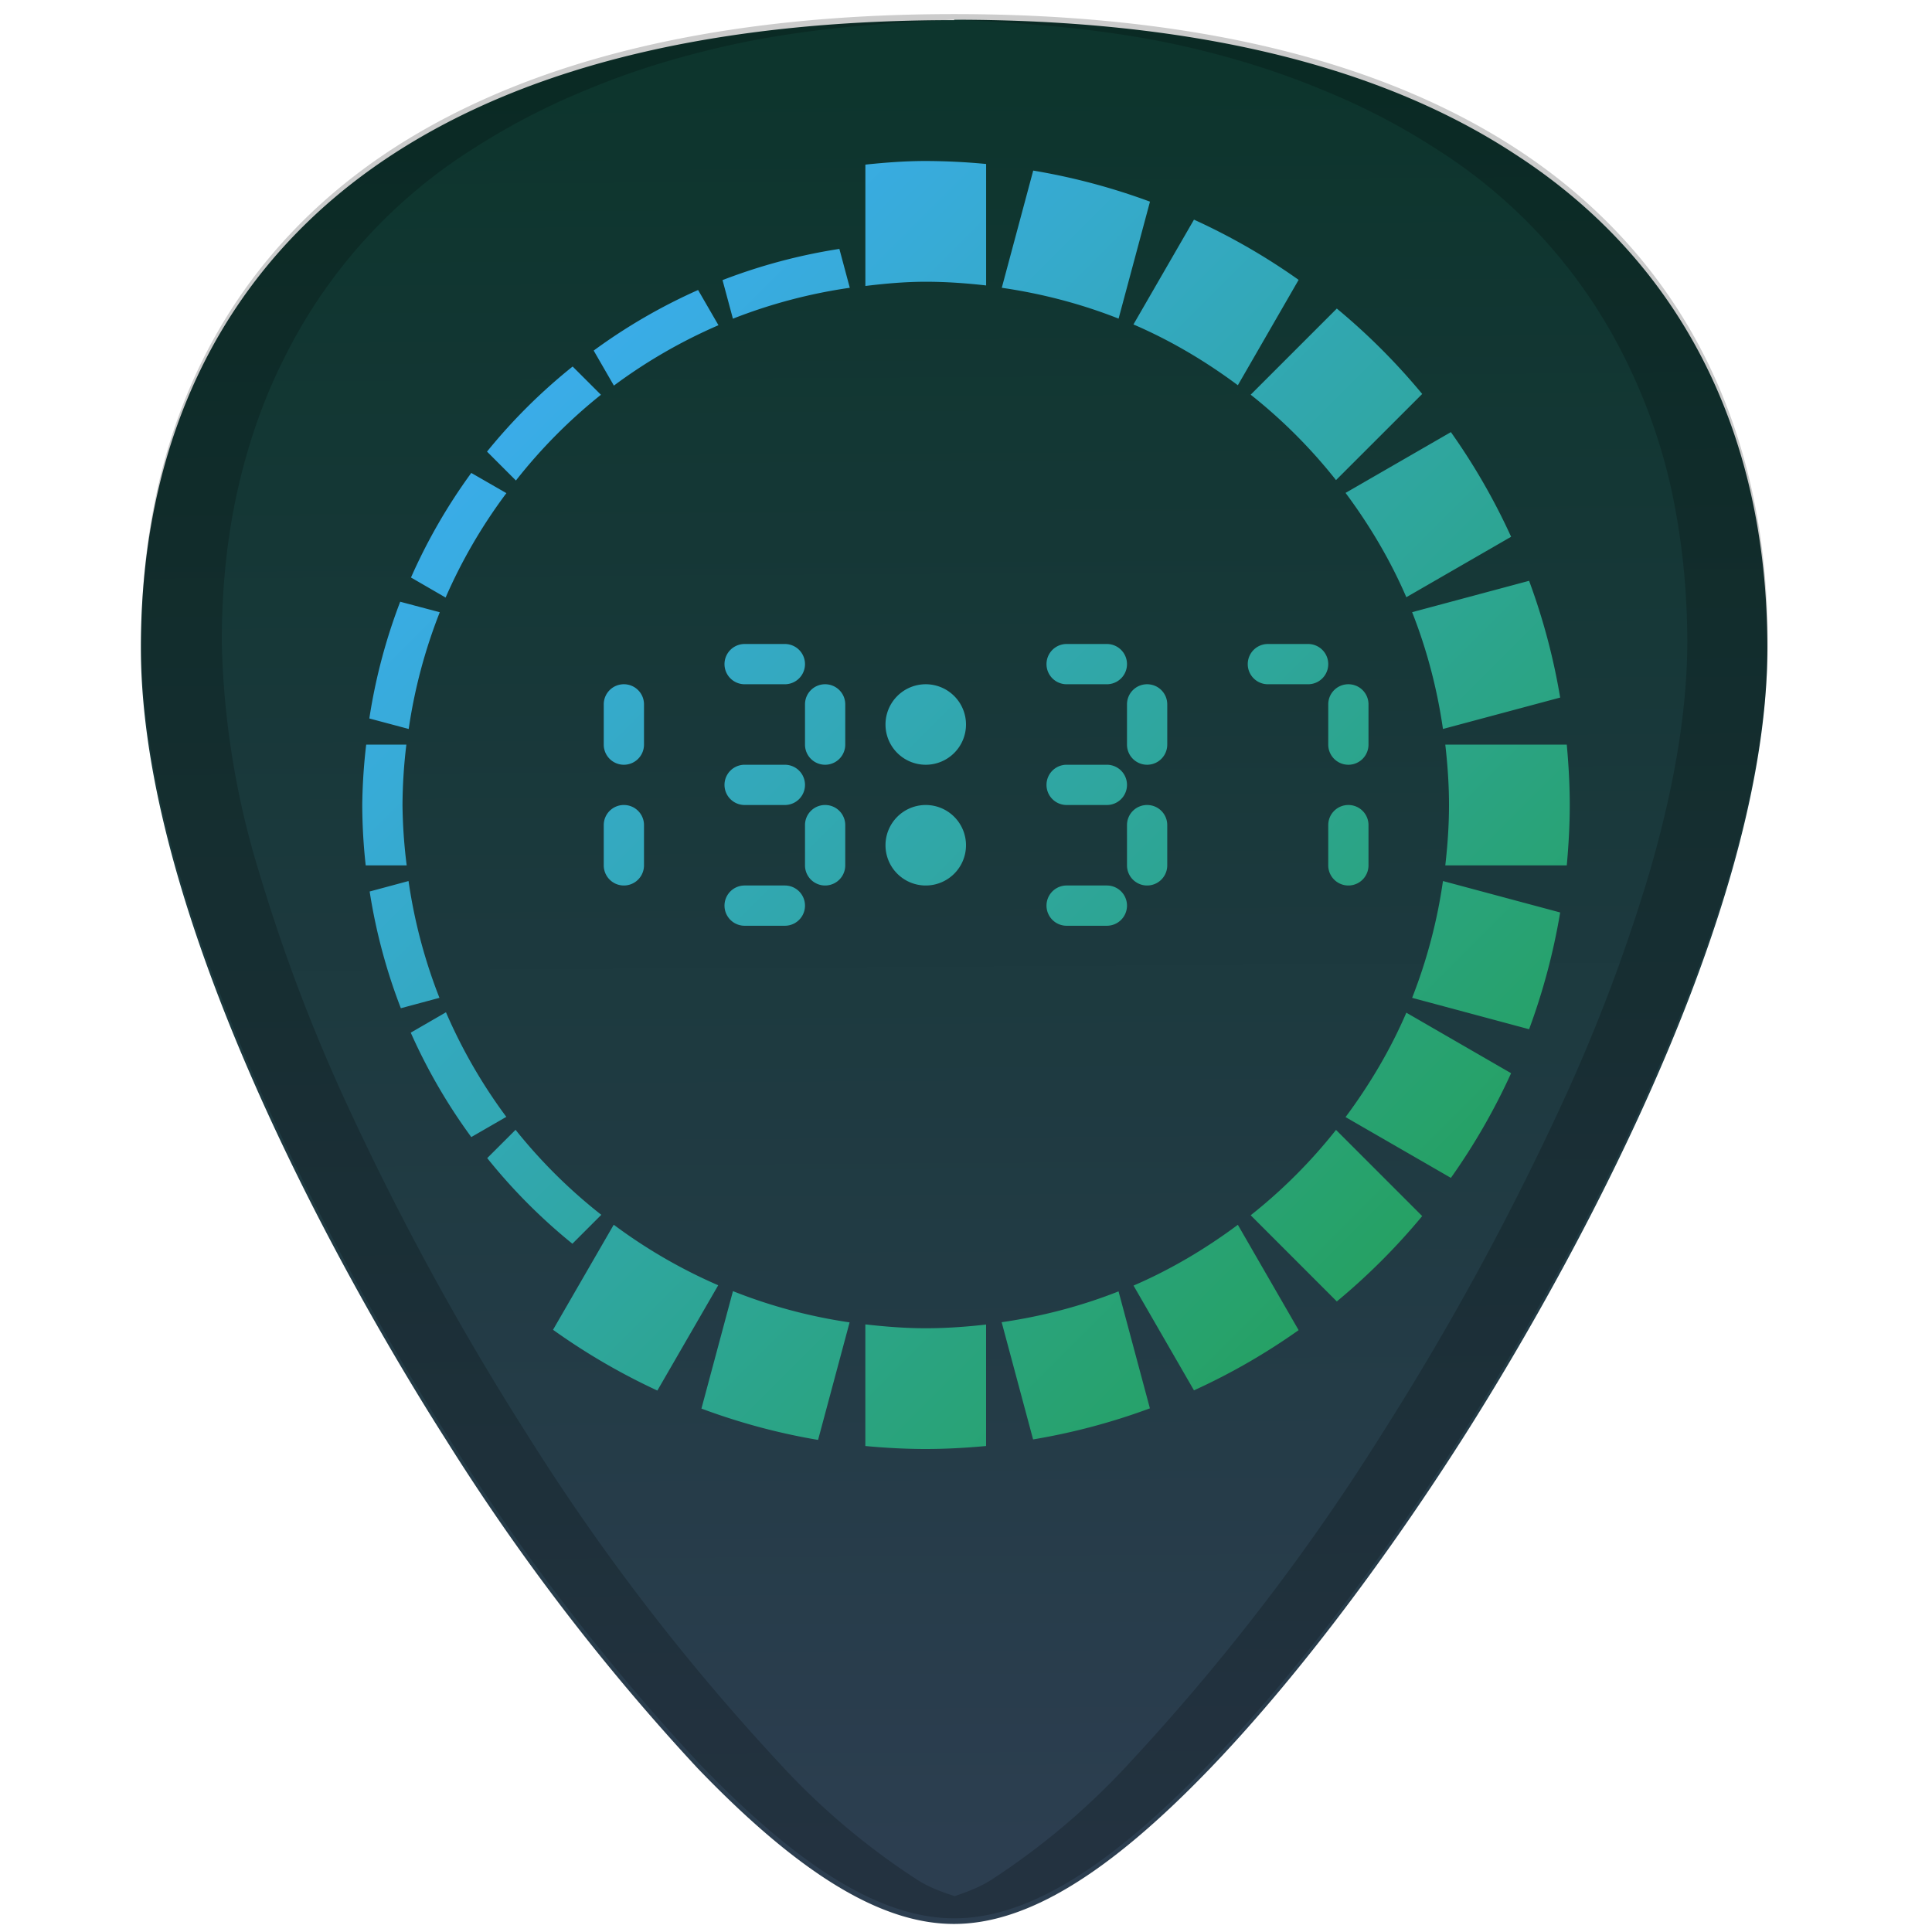 <svg xmlns="http://www.w3.org/2000/svg" xmlns:xlink="http://www.w3.org/1999/xlink" width="48" height="48"><defs><linearGradient id="a"><stop offset="0"/><stop offset="1" stop-opacity="0"/></linearGradient><linearGradient id="b"><stop stop-color="#3daefd"/><stop offset="1" stop-color="#24a058"/></linearGradient><linearGradient xlink:href="#b" id="e" y1="12.42" x1="9.268" y2="38.819" x2="35.667" gradientUnits="userSpaceOnUse" gradientTransform="translate(-1 -4)"/><linearGradient id="c"><stop stop-color="#2c3e50"/><stop offset="1" stop-color="#0d352d"/></linearGradient><linearGradient xlink:href="#c" id="d" x1="17.863" y1="46.014" x2="17.593" y2="2.091" gradientUnits="userSpaceOnUse"/></defs><path d="M23.71.5C17.88.5 13.2 1.6 9.78 3.82 5.68 6.48 3.5 10.73 3.5 16.1c0 7.22 5.8 16.88 7.58 19.67a54.48 54.48 0 0 0 6.25 8.16c2.54 2.64 4.57 3.87 6.37 3.87 1.8 0 3.83-1.23 6.37-3.87 2-2.08 4.22-4.98 6.25-8.16 1.78-2.79 7.59-12.45 7.59-19.67 0-5.37-2.17-9.62-6.27-12.27C34.24 1.6 29.55.49 23.7.49z" fill="url(#d)"/><path d="M23.71.35C17.88.35 13.2 1.47 9.78 3.68c-4.1 2.66-6.27 6.9-6.27 12.27 0 7.23 5.8 16.89 7.58 19.68a54.48 54.48 0 0 0 6.25 8.15c2.54 2.65 4.57 3.88 6.37 3.88 1.8 0 3.83-1.23 6.37-3.88 2-2.07 4.22-4.97 6.25-8.15 1.78-2.8 7.59-12.45 7.59-19.68 0-5.37-2.17-9.61-6.27-12.27C34.24 1.47 29.55.35 23.7.35zm0 .14c2.12.09 4.12.28 5.88.7 1.16.27 2.25.62 3.26 1.04 1.01.41 1.95.9 2.8 1.45a12.92 12.92 0 0 1 4.67 5.12 14.1 14.1 0 0 1 1.2 3.34c.26 1.2.4 2.47.4 3.81 0 1.81-.37 3.77-.94 5.73a43.19 43.19 0 0 1-2.19 5.78 69.59 69.59 0 0 1-4.46 8.17 54.47 54.47 0 0 1-6.25 8.15 17.98 17.98 0 0 1-3.46 2.93c-.32.2-.62.3-.9.4-.3-.1-.6-.2-.92-.4a17.72 17.72 0 0 1-3.46-2.93 54.5 54.5 0 0 1-6.25-8.15 69.6 69.6 0 0 1-4.46-8.17 43.19 43.19 0 0 1-2.19-5.78 20.93 20.93 0 0 1-.93-5.73c0-1.34.13-2.61.4-3.8.27-1.2.67-2.32 1.2-3.35a12.92 12.92 0 0 1 4.67-5.12 17.1 17.1 0 0 1 2.8-1.45c1-.42 2.1-.77 3.26-1.04C19.59.77 21.6.58 23.7.49z" opacity=".2"/><path d="M23 4c-.508 0-1.006.038-1.5.09v3.015c.493-.06.99-.105 1.5-.105.509 0 1.007.036 1.5.092V4.074A16.302 16.302 0 0 0 23 4zm2.67.238l-.781 2.912c1.01.147 1.982.403 2.902.766l.78-2.906a15.906 15.906 0 0 0-2.901-.772zm3.994 1.219L28.16 8.061c.93.4 1.793.914 2.594 1.51l1.51-2.618a15.9 15.9 0 0 0-2.6-1.496zm-8.81.727a14 14 0 0 0-2.903.775l.258.959a13 13 0 0 1 2.904-.768zm-3.51 1.021A14 14 0 0 0 14.75 8.71l.502.87A13 13 0 0 1 17.85 8.08zm15.869.461l-2.14 2.14a12.987 12.987 0 0 1 2.12 2.122l2.141-2.14a16.004 16.004 0 0 0-2.121-2.122zm-18.986 1.44A14 14 0 0 0 12.1 11.22l.718.718a13 13 0 0 1 2.112-2.13zm21.82 1.63l-2.617 1.51c.595.8 1.11 1.664 1.51 2.592l2.603-1.502a15.9 15.9 0 0 0-1.496-2.6zM11.709 11.75a14 14 0 0 0-1.498 2.598l.86.498a13 13 0 0 1 1.51-2.594zm26.281 2.68l-2.906.779c.363.92.62 1.892.766 2.902l2.912-.78a15.906 15.906 0 0 0-.772-2.901zm-28.047.52a14 14 0 0 0-.767 2.9l.978.261a13 13 0 0 1 .772-2.9zM18.5 16a.499.499 0 1 0 0 1h1a.499.499 0 1 0 0-1zm8 0a.499.499 0 1 0 0 1h1a.499.499 0 1 0 0-1zm5 0a.499.499 0 1 0 0 1h1a.499.499 0 1 0 0-1zm-16 1c-.277 0-.5.223-.5.5v1a.499.499 0 1 0 1 0v-1c0-.277-.223-.5-.5-.5zm5 0c-.277 0-.5.223-.5.5v1a.499.499 0 1 0 1 0v-1c0-.277-.223-.5-.5-.5zm2.5 0a1 1 0 0 0-1 1 1 1 0 0 0 1 1 1 1 0 0 0 1-1 1 1 0 0 0-1-1zm5.5 0c-.277 0-.5.223-.5.5v1a.499.499 0 1 0 1 0v-1c0-.277-.223-.5-.5-.5zm5 0c-.277 0-.5.223-.5.5v1a.499.499 0 1 0 1 0v-1c0-.277-.223-.5-.5-.5zM9.098 18.5A14 14 0 0 0 9 20c.002.501.03 1.002.086 1.5h1.018A13 13 0 0 1 10 20a12.99 12.99 0 0 1 .096-1.5zm26.81 0c.056.493.092.991.092 1.5s-.036 1.007-.092 1.5h3.018c.045-.494.074-.993.074-1.5 0-.506-.029-1.006-.074-1.5zM18.5 19a.499.499 0 1 0 0 1h1a.499.499 0 1 0 0-1zm8 0a.499.499 0 1 0 0 1h1a.499.499 0 1 0 0-1zm-11 1c-.277 0-.5.223-.5.5v1a.499.499 0 1 0 1 0v-1c0-.277-.223-.5-.5-.5zm5 0c-.277 0-.5.223-.5.5v1a.499.499 0 1 0 1 0v-1c0-.277-.223-.5-.5-.5zm2.5 0a1 1 0 0 0-1 1 1 1 0 0 0 1 1 1 1 0 0 0 1-1 1 1 0 0 0-1-1zm5.5 0c-.277 0-.5.223-.5.5v1a.499.499 0 1 0 1 0v-1c0-.277-.223-.5-.5-.5zm5 0c-.277 0-.5.223-.5.5v1a.499.499 0 1 0 1 0v-1c0-.277-.223-.5-.5-.5zm-23.35 1.889l-.966.26a14 14 0 0 0 .775 2.9l.959-.258a13 13 0 0 1-.768-2.902zm25.7 0a12.947 12.947 0 0 1-.766 2.902l2.906.78c.344-.93.604-1.898.772-2.901zM18.5 22a.499.499 0 1 0 0 1h1a.499.499 0 1 0 0-1zm8 0a.499.499 0 1 0 0 1h1a.499.499 0 1 0 0-1zm-15.42 3.15l-.875.506a14 14 0 0 0 1.504 2.594l.87-.502a13 13 0 0 1-1.499-2.598zm23.86.01c-.4.93-.915 1.793-1.51 2.594l2.617 1.51a15.9 15.9 0 0 0 1.496-2.6zm-22.131 2.91l-.704.703a14 14 0 0 0 2.116 2.127l.718-.718a13 13 0 0 1-2.13-2.112zm20.384.002a12.987 12.987 0 0 1-2.12 2.121l2.14 2.141c.772-.64 1.482-1.35 2.121-2.121zm-17.945 2.356l-1.508 2.61a15.999 15.999 0 0 0 2.592 1.51l1.512-2.616a12.984 12.984 0 0 1-2.596-1.504zm15.506.002c-.8.595-1.664 1.11-2.592 1.51l1.502 2.603a15.9 15.9 0 0 0 2.6-1.496zM18.21 32.078l-.783 2.918c.928.345 1.896.61 2.898.778l.783-2.92a12.898 12.898 0 0 1-2.898-.776zm9.58.006c-.92.363-1.894.62-2.904.766l.781 2.912a15.906 15.906 0 0 0 2.902-.772zm-6.291.82v3.022c.494.046.994.074 1.5.074.507 0 1.006-.029 1.5-.074v-3.018c-.493.056-.991.092-1.5.092s-1.007-.04-1.5-.096z" fill="url(#e)"/></svg>